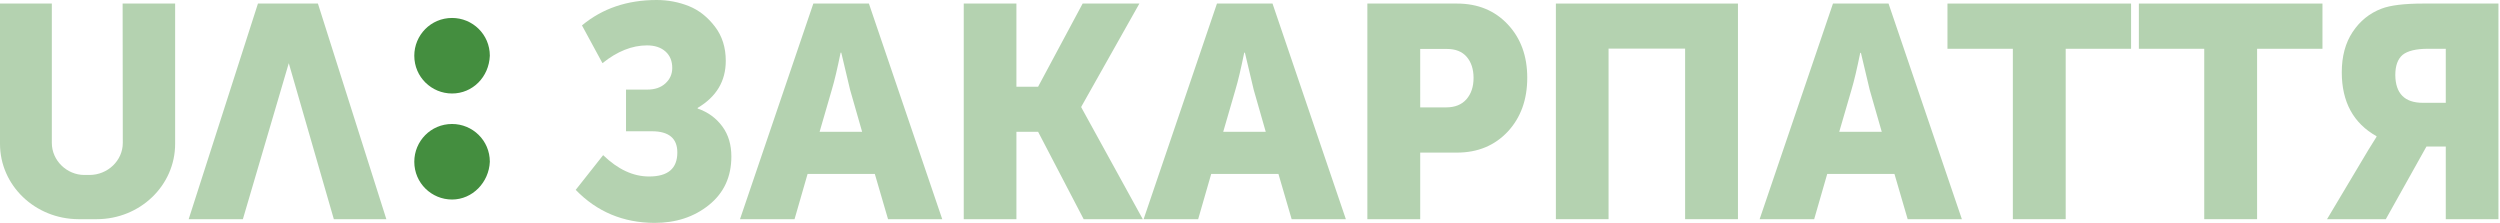 <svg version="1.1" viewBox="0 0 800 71.371" xml:space="preserve" xmlns="http://www.w3.org/2000/svg">
<style type="text/css">
	.st0{fill:#448E3F;}
	.st1{display:none;fill:#21A4D5;}
	.st2{fill:#21A4D5;}
	.st3{fill:#B4D2B0;}
</style>
<g transform="scale(.542)">
	
		
			
				
					
						
							<path class="st0" d="m266.9 117.8c-12.1 0-22.3-9.7-22.3-22.3 0-12.1 9.7-22.3 22.3-22.3 12.1 0 22.3 9.7 22.3 22.3-0.5 12.1-10.2 22.3-22.3 22.3"/>
							<path class="st0" d="m266.9 55.2c-12.1 0-22.3-9.7-22.3-22.3 0-12.1 9.7-22.3 22.3-22.3 12.1 0 22.3 9.7 22.3 22.3-0.5 12.6-10.2 22.3-22.3 22.3"/>
							<path class="st1" d="m107.2 2.3h-27.6c-1 0-1.5 0.5-2 1.5v0.5 78.1c0 16-7.4 23.8-20.7 23.8s-20.7-7.8-20.7-23.8v-78.2c0-1-0.5-1.5-1.5-1.9h-0.5-27c-1 0-1.5 0.5-2 1.5v79.1c0 6.8 1 13.6 3.4 20.4 3.9 12.1 13.8 21.4 25.6 25.7 7.4 2.4 14.8 3.9 22.7 3.4 7.9 0.5 15.3-1 22.7-3.4 5.9-1.9 11.3-5.8 15.8-10.2 4.4-4.4 7.9-9.7 9.9-15.5 2-6.3 3.4-13.1 3-19.9v-79.2c0.4-0.9-0.1-1.4-1.1-1.9"/>
							<path class="st1" d="m233.4 129c-4.9-15-39.9-123.8-39.9-124.3-0.5-1-1.5-1.9-2.5-1.9h-32c-1 0-2 1-2.5 1.9 0 0.5-35 109.2-39.9 124.3-0.5 0.5 0 1.5 0.5 1.5h1 29.1c1 0 1.5-0.5 2-1.5s24.6-84.9 26.1-89.8h0.5 0.5c1.5 4.9 25.6 88.8 26.1 89.8s1 1.5 2 1.5h29.1c0.5 0 1.5-0.5 1.5-1-1.1 0-1.6-0.5-1.6-0.5"/>
						
						<path class="st1" d="m187.7 2.1 40.4 128.1h-31l-26.6-92.7-27.1 92.7h-32l40.9-128.1z" display="none" fill="#21a4d5"/>
						<path class="st2" d="m51.7 106"/>
						<path class="st1" d="m72.4 2.1h31v83.4c0 24.8-20.7 44.8-46.3 44.8h-10.8c-25.6 0-46.3-20-46.3-44.8v-83.4h31l-0.5 82.9c0 10.5 8.9 19.1 19.2 19.1h3c10.8 0 19.7-8.6 19.7-19.1z"/>
					
				
				<path class="st3" d="m187.7 2.1 40.4 127.3h-31l-26.6-92.1-27.1 92.1h-32l40.9-127.3z" fill="#213f1d"/>
				<path class="st3" d="m72.4 2.1h31v82.8c0 24.6-20.7 44.5-46.3 44.5h-10.8c-25.6-0.1-46.3-19.9-46.3-44.5v-82.8h30.6v82.3c0 10.4 8.9 18.9 19.2 18.9h3c10.8 0 19.7-8.5 19.7-18.9z"/>
			
		
	
	
		<path class="st3" d="m339.9 112.1 16.2-20.5c8.7 8.4 17.7 12.6 27.1 12.6 11.2 0 16.7-4.7 16.7-14.2 0-8.3-5-12.5-15-12.5h-15.3v-24.6h12.5c4.5 0 8.1-1.2 10.8-3.7s4-5.5 4-9.1c0-4-1.3-7.3-4-9.7s-6.3-3.6-10.9-3.6c-8.8 0-17.6 3.5-26.3 10.5l-12.1-22.3c12-10 26.7-15 44.1-15 6.6 0 13 1.2 19 3.6s11.1 6.5 15.4 12.1 6.4 12.4 6.4 20.2c0 12-5.5 21.2-16.6 27.8v0.4c6.2 2.1 11 5.7 14.6 10.6s5.3 10.8 5.3 17.7c0 12-4.4 21.5-13.2 28.6s-19.5 10.6-32.2 10.6c-18.4-0.1-33.9-6.5-46.5-19.5z" Googl="true"/>
		<path class="st3" d="m436.9 129.4 43.3-127.3h32.8l43.3 127.3h-32l-7.8-26.7h-39.7l-7.7 26.7zm47-51.6h25.1l-7.1-24.8-5.2-21.9h-0.4c-1.9 9.3-3.6 16.6-5.2 21.9z"/>
		<path class="st3" d="m569 129.4v-127.3h31.1v49.1h12.8l26.3-49.1h33.5l-34.3 60.9v0.4l36.3 66h-34.9l-26.9-51.6h-12.8v51.6z"/>
		<path class="st3" d="m675.2 129.4 43.3-127.3h32.8l43.3 127.3h-32l-7.8-26.7h-39.7l-7.7 26.7zm47-51.6h25.1l-7.1-24.8-5.2-21.9h-0.4c-1.9 9.3-3.6 16.6-5.2 21.9z"/>
		<path class="st3" d="m807.3 129.4v-127.3h52.9c12.3 0 22.3 4.1 30 12.3s11.5 18.7 11.5 31.5c0 12.9-3.8 23.5-11.5 31.8-7.7 8.2-17.7 12.4-30 12.4h-21.7v39.3zm31.2-66h15.3c5.2 0 9.2-1.6 12-4.8s4.2-7.4 4.2-12.6-1.4-9.4-4.1-12.5-6.6-4.6-11.6-4.6h-15.8z"/>
		<path class="st3" d="m918.6 129.4v-127.3h107.5v127.3h-31.2v-100.7h-45.2v100.7z"/>
		<path class="st3" d="m1038.9 129.4 43.3-127.3h32.8l43.3 127.3h-32l-7.8-26.7h-39.7l-7.7 26.7zm47-51.6h25.1l-7.1-24.7-5.2-21.9h-0.4c-1.9 9.3-3.6 16.6-5.2 21.9z"/>
		<path class="st3" d="m1188.4 129.4v-100.6h-38.6v-26.7h108.4v26.7h-38.6v100.6z"/>
		<path class="st3" d="m1301.4 129.4v-100.6h-38.6v-26.7h108.4v26.7h-38.6v100.6z"/>
		<path class="st3" d="m1373.9 129.4 24.4-40.9 4.8-7.7v-0.4c-13.6-7.6-20.5-20.2-20.5-37.7 0-9.4 2.1-17.3 6.4-23.8s10-11.1 17.1-13.8c5.2-2 13.5-3 24.7-3h44.3v127.3h-31.1v-42.9h-11.4l-24 42.9zm56.6-68.7h13.5v-31.9h-10.5c-7 0-12 1.2-15 3.6-2.8 2.4-4.3 6.3-4.3 11.9 0.1 10.9 5.5 16.4 16.3 16.4z"/>
	
</g>
</svg>
